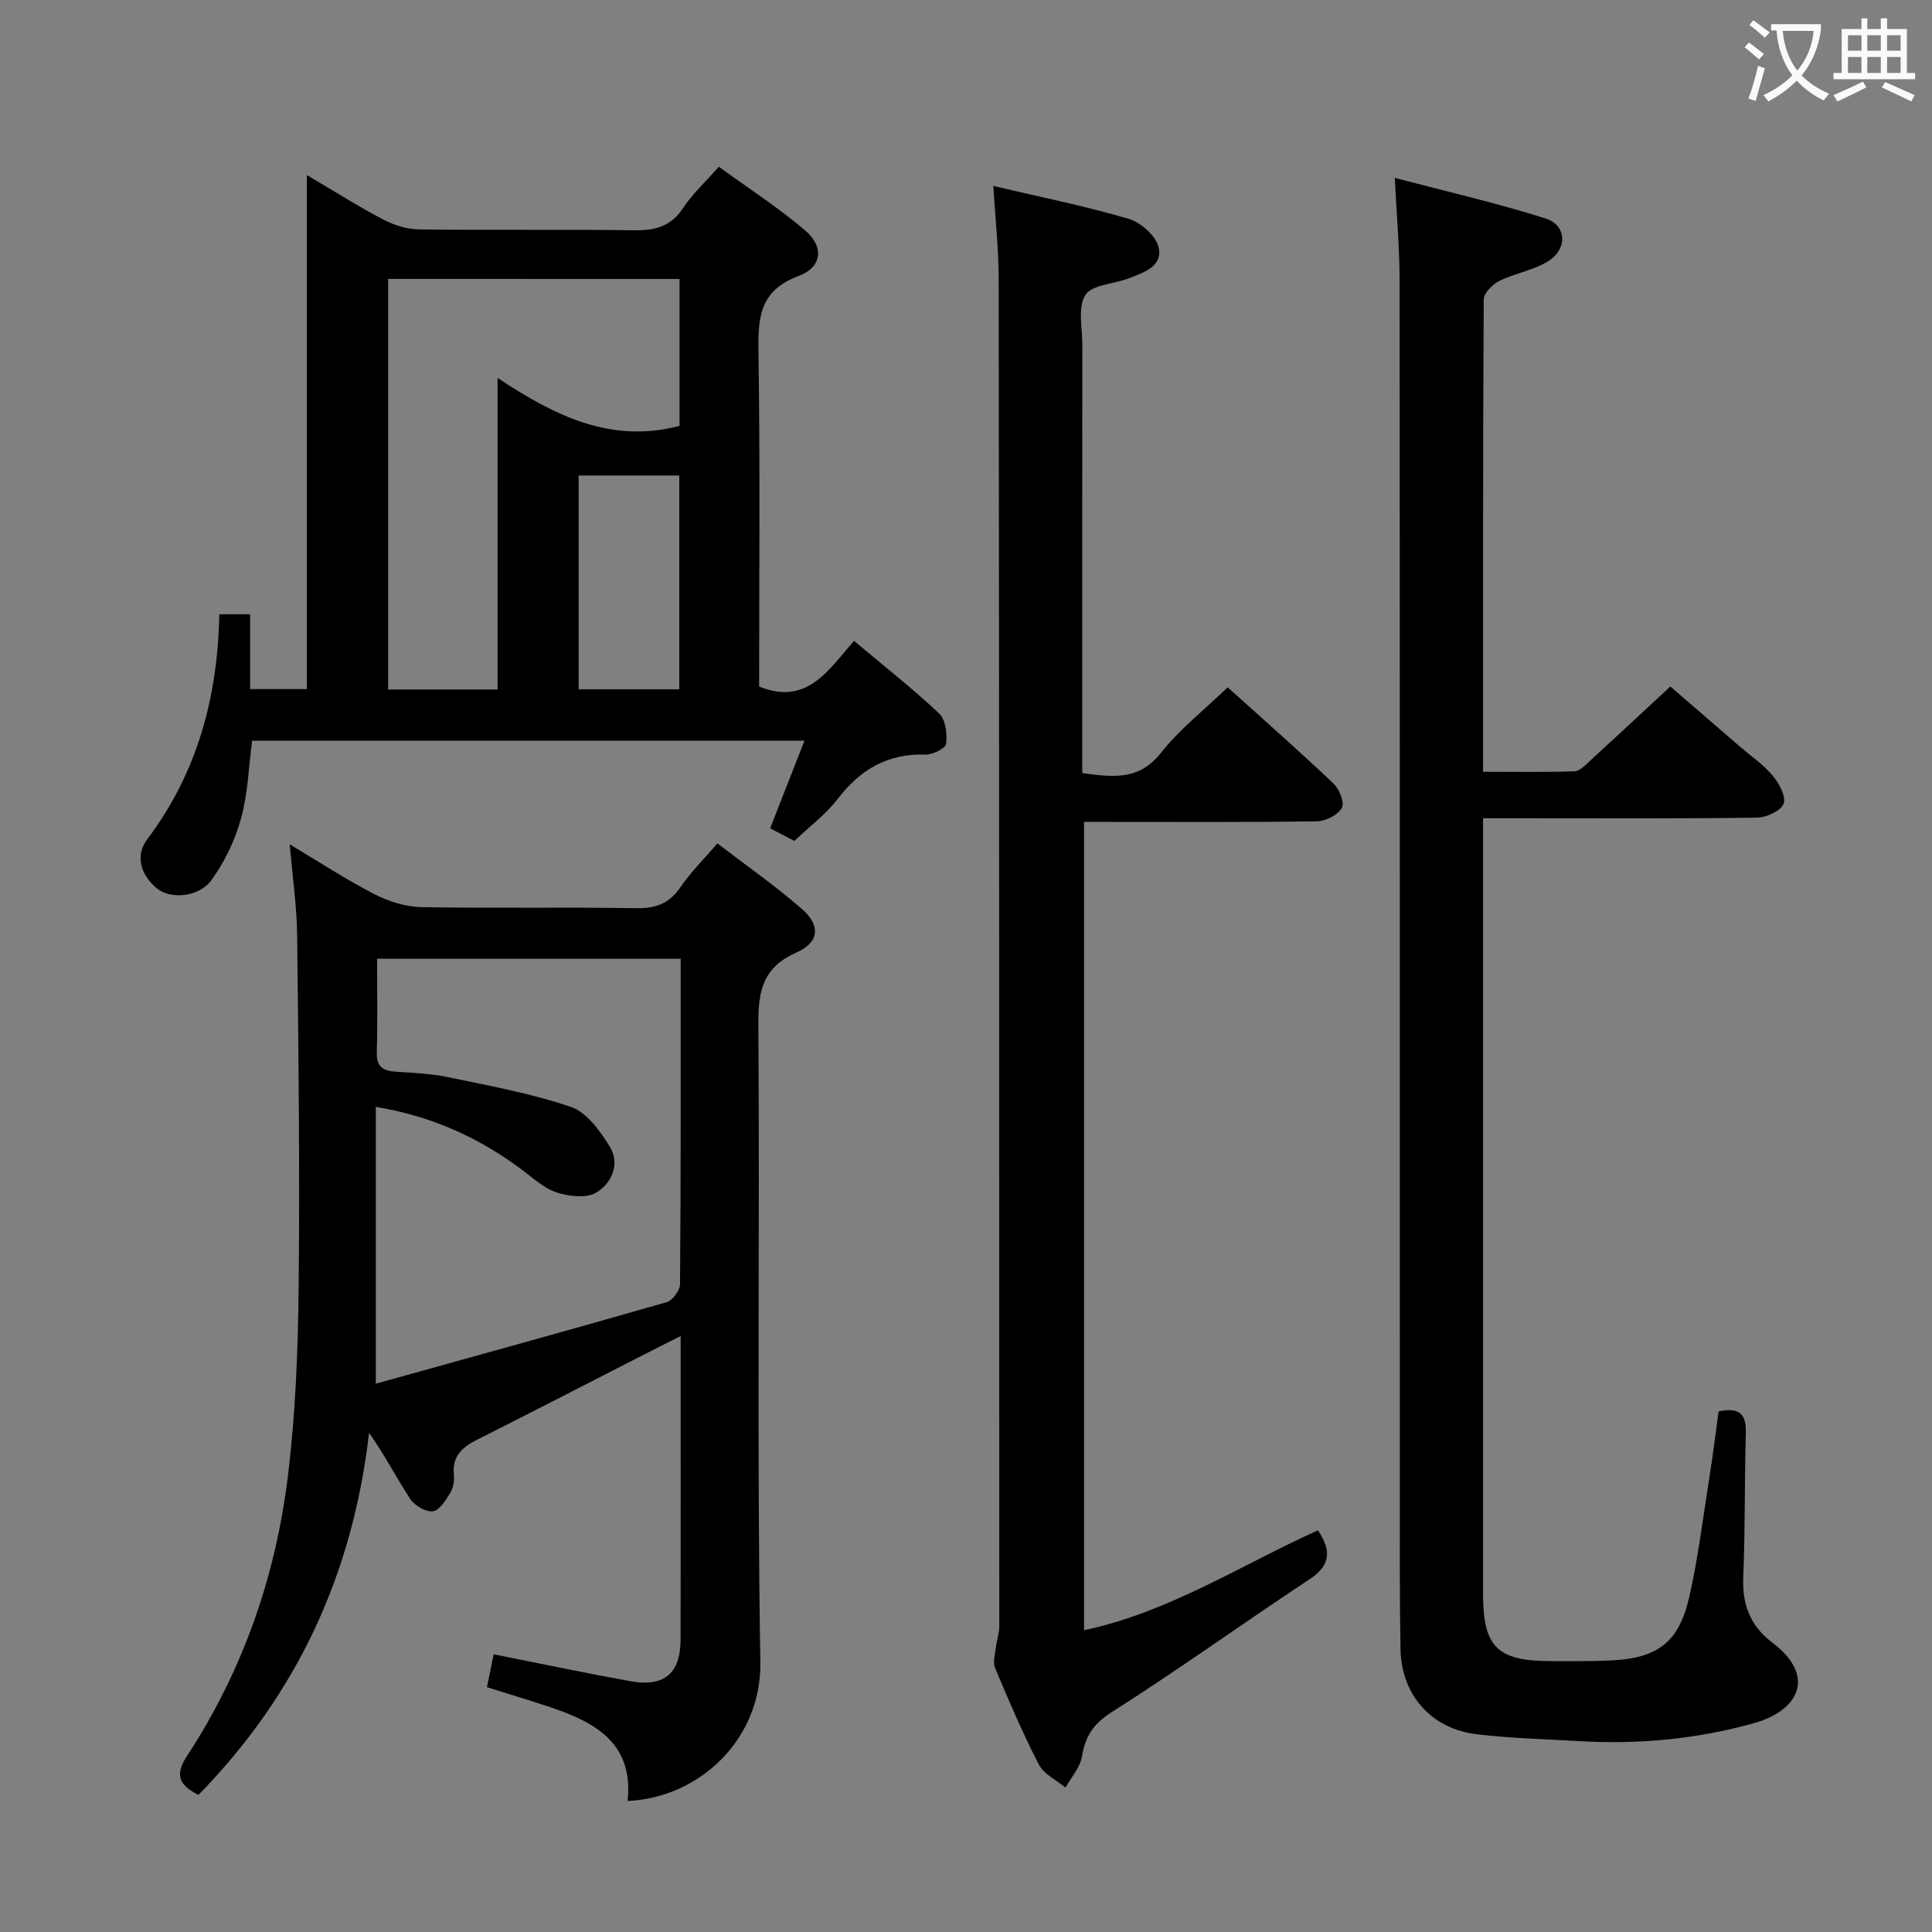 <svg enable-background="new 0 0 400 400" viewBox="0 0 400 400" xmlns="http://www.w3.org/2000/svg"><rect x="0" y="0" width="400" height="400" fill="#808080" stroke="none"/><g fill="#010000"><path d="m59.99 174.82c6.11 3.64 11.65 7.28 17.51 10.3 2.95 1.52 6.46 2.62 9.74 2.69 14.82.28 29.66-.03 44.48.22 4.08.07 6.88-.97 9.19-4.39 2.04-3.01 4.69-5.6 7.62-9.02 5.91 4.53 11.99 8.77 17.54 13.61 3.9 3.4 3.52 6.91-1.18 8.98-6.72 2.96-7.92 7.63-7.88 14.47.31 44.15-.31 88.31.41 132.45.26 16-12.64 28.09-27.48 28.74 1.3-12.19-7.01-16.46-16.57-19.6-4.06-1.34-8.16-2.57-12.55-3.96.48-2.36.9-4.43 1.39-6.81 9.54 1.89 18.88 3.87 28.28 5.57 7.06 1.27 10.41-1.6 10.42-8.69.04-20.64.01-41.27.01-62.76-3.44 1.74-6.34 3.18-9.22 4.66-10.96 5.6-21.9 11.25-32.9 16.79-3.04 1.53-5.21 3.35-4.83 7.18.13 1.27-.12 2.8-.76 3.86-.92 1.51-2.25 3.63-3.61 3.79-1.48.18-3.78-1.2-4.68-2.58-2.87-4.38-5.26-9.07-8.51-13.67-3.35 29.08-14.82 54.03-35.33 74.97-3.79-1.97-5.09-3.9-2.36-8.07 11.48-17.53 18.28-36.94 20.84-57.6 1.62-13 2.13-26.2 2.27-39.32.26-24.32-.03-48.64-.31-72.96-.07-6.08-.96-12.15-1.53-18.85zm80.94 23.68c-21.28 0-41.96 0-62.86 0 0 6.75.12 13.08-.06 19.41-.08 2.9 1.23 3.78 3.8 3.96 3.64.26 7.34.39 10.9 1.13 8.57 1.8 17.26 3.37 25.51 6.18 3.26 1.11 6.01 4.95 8 8.17 2.24 3.61.43 7.63-2.76 9.56-2.03 1.23-5.62.79-8.16-.01-2.58-.82-4.81-2.9-7.07-4.59-8.9-6.69-18.71-11.21-30.42-13.14v57.31c20.34-5.66 40.3-11.16 60.19-16.87 1.23-.35 2.78-2.44 2.79-3.73.19-22.33.14-44.65.14-67.38z"/><path d="m355.82 292.21c4.41-.92 5.73.65 5.63 4.38-.27 9.99-.12 20-.53 29.98-.23 5.66 1.49 10.08 5.98 13.48 9.37 7.09 5.36 14.17-3.77 16.72-11.76 3.28-23.79 4.42-35.98 3.72-7.14-.41-14.31-.59-21.39-1.43-9.43-1.12-15.62-8.14-15.8-17.6-.2-10.83-.13-21.66-.14-32.5-.01-83.66.02-167.33-.05-250.99-.01-6.61-.6-13.22-.99-21.14 10.89 2.87 21.17 5.22 31.18 8.39 4.45 1.41 4.64 6.35.51 8.9-3.04 1.87-6.83 2.45-10.07 4.06-1.4.69-3.2 2.51-3.21 3.82-.18 32.32-.14 64.65-.14 97.79 6.47 0 12.73.1 18.97-.1 1.07-.04 2.2-1.28 3.14-2.14 5.4-4.94 10.76-9.94 16.67-15.42 4.28 3.7 9.39 8.12 14.5 12.53 2.27 1.96 4.82 3.69 6.71 5.96 1.31 1.58 2.79 4.3 2.23 5.78s-3.53 2.86-5.47 2.88c-16 .23-32 .13-48 .13-2.78 0-5.57 0-8.75 0v6.09 154.5c0 10.96 2.93 13.89 13.94 13.92 4.17.01 8.34.05 12.5-.14 9.65-.44 14.1-3.71 16.24-13.09 1.84-8.07 2.84-16.34 4.14-24.54.74-4.58 1.3-9.19 1.95-13.94z"/><path d="m45.41 127.18h6.37v15.49h11.75c0-35.15 0-70.23 0-106.43 5.83 3.44 10.69 6.53 15.77 9.19 2.25 1.18 4.95 2.04 7.46 2.07 14.83.19 29.66-.04 44.48.18 4.33.06 7.63-.73 10.17-4.59 1.9-2.89 4.53-5.29 7.41-8.57 5.97 4.34 12.21 8.38 17.84 13.15 3.99 3.38 3.6 7.65-1.36 9.49-8.28 3.09-8.37 8.91-8.26 16.1.34 22.97.13 45.95.13 68.88 9.85 4 14.26-3.28 19.64-9.46 6.08 5.11 12.09 9.82 17.62 15.03 1.35 1.27 1.7 4.24 1.45 6.3-.11.94-2.81 2.27-4.3 2.22-7.78-.24-13.43 3.05-18.09 9.12-2.5 3.26-5.93 5.8-9.02 8.76-1.74-.91-3.34-1.74-5.02-2.62 2.35-6 4.63-11.82 7.11-18.14-38.53 0-76.25 0-114.36 0-.71 5.41-.87 10.94-2.3 16.12-1.25 4.5-3.39 9-6.14 12.77-2.59 3.55-8.53 4-11.3 1.68-3.31-2.78-4.56-6.71-1.96-10.17 10.3-13.7 14.57-29.3 14.91-46.57zm34.95-69.43v85.01h22.66c0-21.26 0-42.29 0-64.51 11.91 7.9 23.55 13.64 37.67 9.92 0-9.9 0-19.99 0-30.41-20.08-.01-40-.01-60.33-.01zm39.44 40.7v44.26h20.84c0-14.86 0-29.42 0-44.26-7.03 0-13.78 0-20.84 0z"/><path d="m205.66 38.5c9.98 2.35 19.09 4.17 27.96 6.79 2.53.74 5.66 3.48 6.24 5.85.98 3.99-3.09 5.31-6.2 6.5-3.06 1.18-7.54 1.27-8.94 3.43-1.62 2.5-.64 6.74-.64 10.22-.02 27.66-.01 55.33-.01 82.99v5.78c6.18.82 11.67 1.66 16.29-4.19 3.87-4.9 8.94-8.86 13.82-13.57 7.2 6.49 14.68 13.08 21.92 19.93 1.2 1.14 2.32 3.98 1.72 5.03-.83 1.46-3.31 2.75-5.11 2.78-14.33.22-28.66.13-42.99.13-1.64 0-3.28 0-5.28 0v167.35c17.57-3.72 32.47-13.49 48.42-20.68 2.87 4.27 2.6 7.26-1.71 10.11-13.72 9.08-27.09 18.7-40.97 27.52-3.83 2.44-5.47 5-6.17 9.19-.38 2.27-2.22 4.3-3.41 6.44-1.88-1.56-4.47-2.76-5.51-4.76-3.35-6.48-6.23-13.23-9.06-19.97-.51-1.21 0-2.87.16-4.31.16-1.43.7-2.83.7-4.25 0-92.99-.02-185.99-.12-278.98 0-6.1-.68-12.21-1.11-19.33z"/></g><path d="m362.1 8.8c1.1.8 2.1 1.6 3.1 2.4l-1 1.1c-1.3-1.1-2.3-2-3-2.5zm1.9 4.8c.5.2.9.4 1.4.5-.6 2.3-1.3 4.5-1.9 6.8l-1.5-.5c.8-2.1 1.4-4.3 2-6.8zm-1-9.4c1.3.9 2.4 1.8 3.4 2.5l-1 1.1c-1.4-1.2-2.4-2.1-3.2-2.6zm3.7 2.2v-1.4h10.3v1.2c-.5 3.6-1.8 6.8-4 9.4 1.5 1.6 3.4 2.8 5.7 3.8-.3.4-.7.8-1.1 1.4-2.3-1.1-4.1-2.5-5.6-4.1-1.6 1.6-3.6 3.1-5.9 4.3-.3-.5-.7-.9-1-1.3 2.4-1.1 4.4-2.5 6-4.1-1.9-2.5-3-5.6-3.3-9.3h-1.1zm8.8 0h-6.4c.3 3.3 1.3 6 3 8.2 2-2.3 3.1-5.1 3.4-8.2z" fill="#fbfafa"/><path d="m385.3 3.8h1.3v2.2h2.8v-2.2h1.3v2.2h4.1v9.1h1.7v1.3h-16.9v-1.3h1.7v-9.1h4.1v-2.2zm.4 13.1.7 1.2c-1.8.9-3.8 1.9-6 2.9-.2-.4-.5-.8-.8-1.3 2.3-1 4.3-1.9 6.1-2.8zm-3.1-6.4h2.8v-3.2h-2.8zm0 4.6h2.8v-3.3h-2.8zm4-4.6h2.8v-3.2h-2.8zm0 4.6h2.8v-3.3h-2.8zm3.7 1.9c2.1.9 4.1 1.8 6.1 2.7l-.7 1.3c-2.2-1.1-4.2-2-6.1-2.9zm3.2-9.7h-2.8v3.2h2.8zm-2.8 7.8h2.8v-3.3h-2.8z" fill="#fbfafa"/></svg>